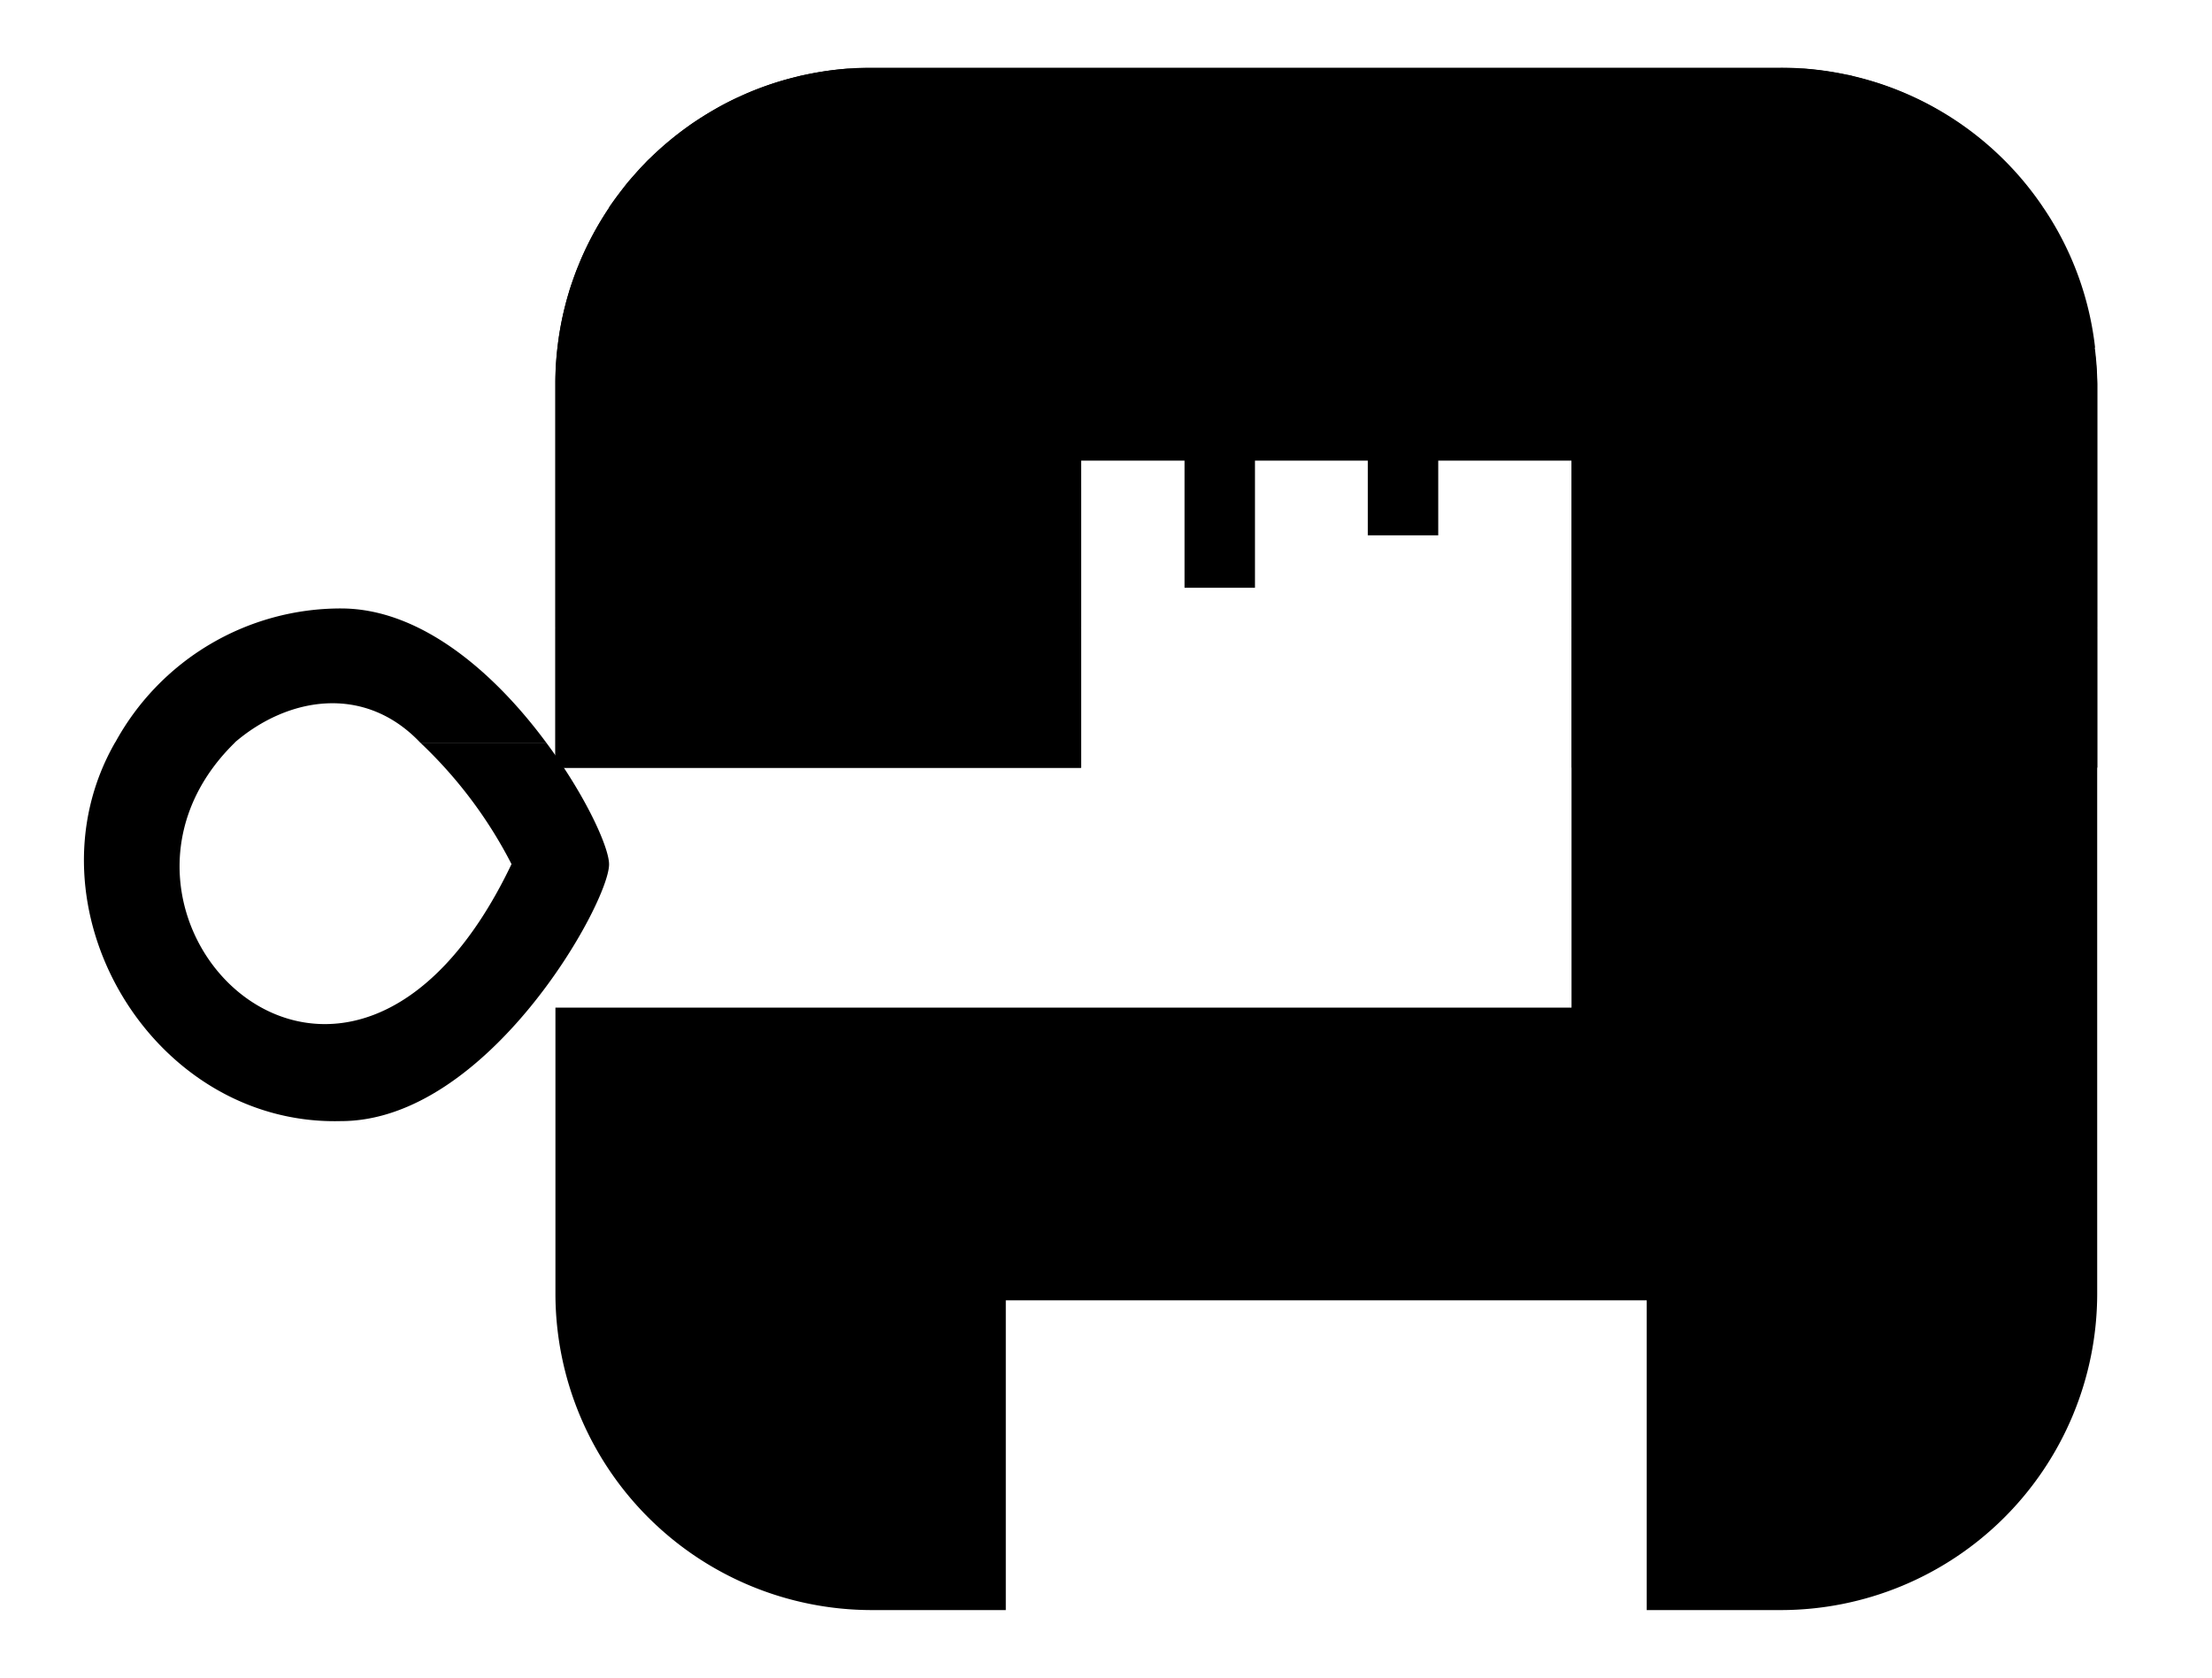 <svg id="Layer_1" data-name="Layer 1" xmlns="http://www.w3.org/2000/svg" viewBox="0 0 200 151.65">

    <rect x="107.1" y="34.93" width="6.37" height="18.2" />
    <rect x="123.67" y="34.16" width="6.37" height="14.23" />
    <path
        d="M30.83,55A23.23,23.23,0,0,0,10.41,67.13h10.8C26,63,32.94,61.8,38,67.13H49.39C44.93,61.09,38.24,55,30.83,55Z" />
    <path
        d="M46.25,78.11c-14.89,31.15-41,4.6-25-11H10.41c-8.47,14.76,3.24,34.68,20.42,34.23,13.28,0,24.24-19.72,24.24-23.21,0-1.54-2.14-6.25-5.68-11H38A40.52,40.52,0,0,1,46.25,78.11Zm.4-.91Z" />
    <path
        d="M189.62,34.71V117A28.62,28.62,0,0,1,161,145.54H148.89v-28H90.94v28H78.81A28.62,28.62,0,0,1,50.22,117V91.08h91.87V41.62H97.74V69.41H50.22V34.71a27.43,27.43,0,0,1,.19-3.29,27.09,27.09,0,0,1,.71-3.84c.1-.41.22-.82.34-1.21a2.13,2.13,0,0,1,.09-.3c.07-.21.13-.4.2-.59s.14-.4.21-.59.16-.44.25-.65.18-.43.26-.64a29.35,29.35,0,0,1,2.6-4.82l0-.05c.26-.37.53-.75.81-1.12s.47-.61.7-.91.57-.67.86-1,.56-.63.86-.93l0,0a4.53,4.53,0,0,1,.49-.49,29.23,29.23,0,0,1,3.4-2.84c.32-.24.66-.46,1-.68s.77-.49,1.17-.72a23.78,23.78,0,0,1,2.29-1.21l.75-.34a27.84,27.84,0,0,1,3.35-1.21c.44-.13.88-.24,1.33-.35a6.19,6.19,0,0,1,.65-.15,28.86,28.86,0,0,1,3.87-.57l.56,0h.28c.43,0,.87,0,1.31,0H161c.43,0,.87,0,1.3,0h.28l.56,0a29.25,29.25,0,0,1,3.88.57c.22,0,.43.09.65.15.45.11.88.22,1.32.35a27.23,27.23,0,0,1,3.35,1.21l.75.34a25.19,25.19,0,0,1,2.3,1.21c.39.23.78.47,1.16.72s.69.44,1,.68a29.23,29.23,0,0,1,3.91,3.36q.45.45.87.93c.29.32.57.66.85,1l.71.91c.28.37.54.75.8,1.12l0,.05a28.61,28.61,0,0,1,2.6,4.82l.27.64.24.65c.08.19.15.39.22.59l.19.59c0,.09.06.19.1.3.11.39.23.8.34,1.21a28.56,28.56,0,0,1,.7,3.84A27.42,27.42,0,0,1,189.62,34.71Z" />
    <path d="M184.76,18.78H55.07A28.59,28.59,0,0,1,78.8,6.12H161A28.59,28.59,0,0,1,184.76,18.78Z" />
    <path d="M189.43,31.43H50.4a28.29,28.29,0,0,1,4.67-12.65H184.76A28.17,28.17,0,0,1,189.43,31.43Z" />
    <path
        d="M189.63,34.71v9.37H142.09V41.62H97.74v2.46H50.21V34.71a27.43,27.43,0,0,1,.19-3.29h139A27.42,27.42,0,0,1,189.63,34.71Z" />
    <rect x="50.21" y="44.08" width="47.54" height="12.66" />
    <rect x="142.09" y="44.08" width="47.54" height="12.66" />
    <rect x="50.21" y="56.74" width="47.54" height="12.65" />
    <rect x="142.09" y="56.74" width="47.54" height="12.65" />
</svg>
